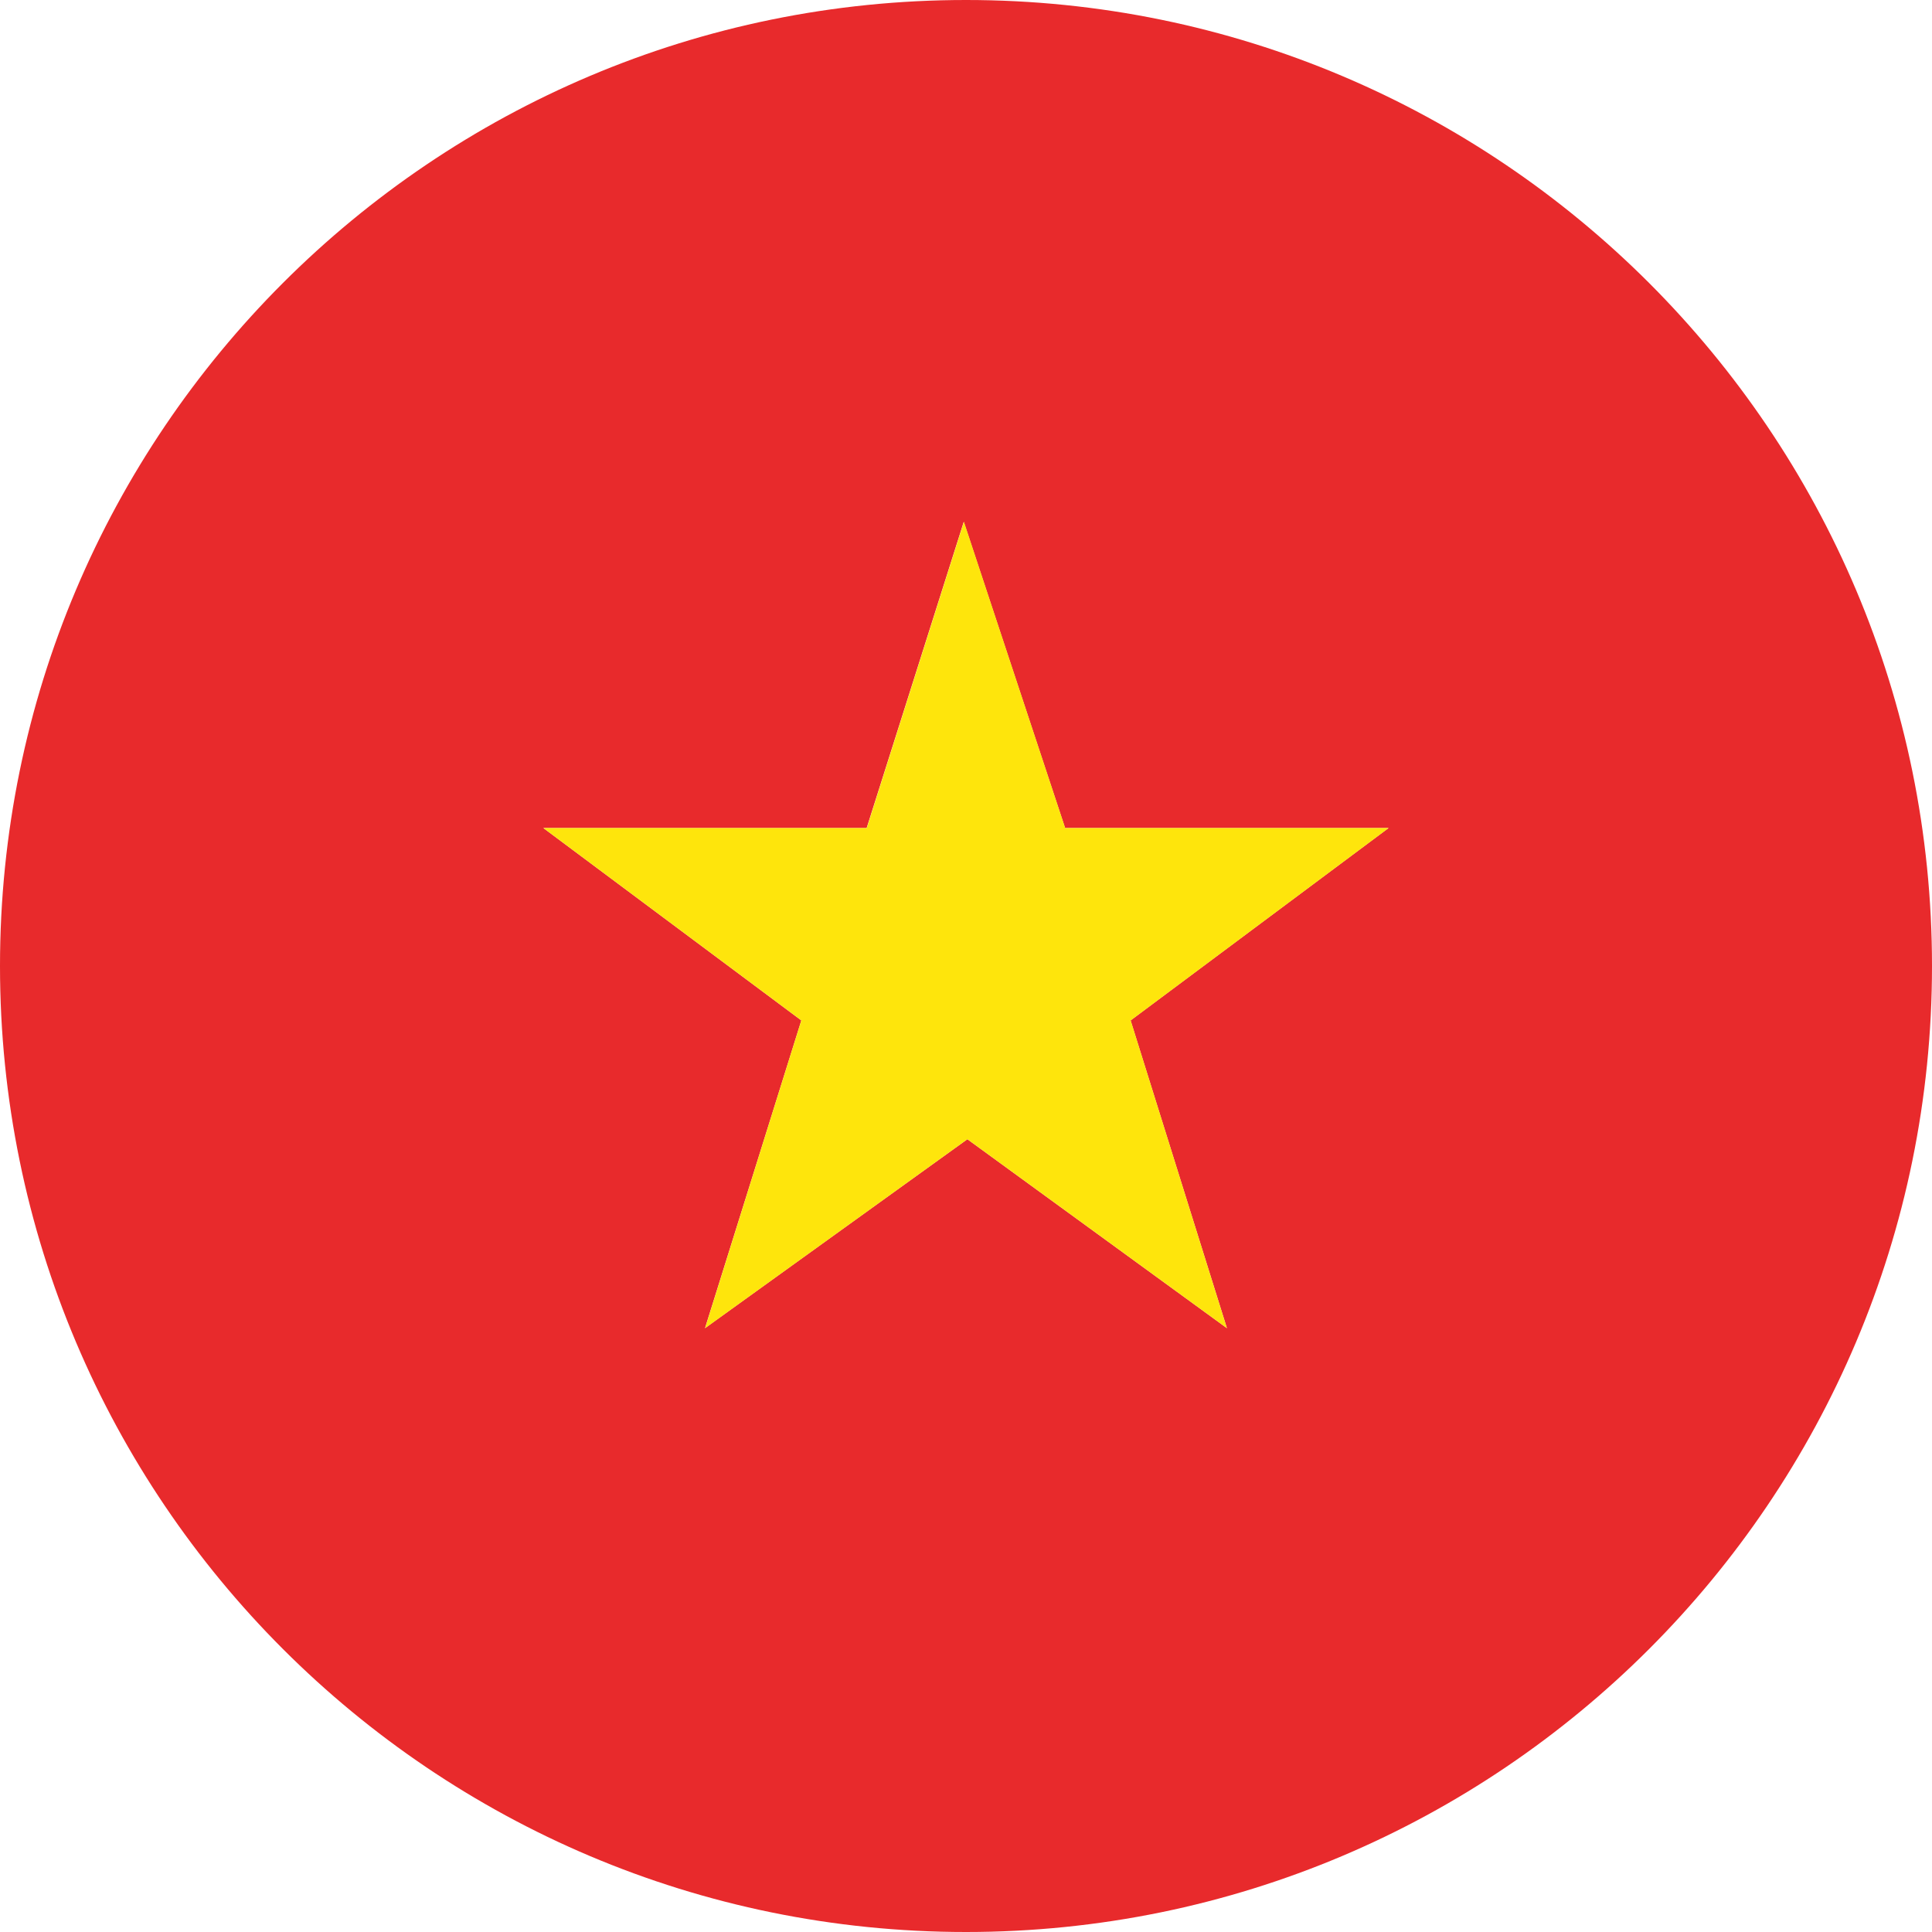 <?xml version="1.0" encoding="UTF-8"?>
<svg id="Layer_1" data-name="Layer 1" xmlns="http://www.w3.org/2000/svg" viewBox="0 0 223.62 223.61">
  <defs>
    <style>
      .cls-1 {
        fill: #e82a2c;
      }

      .cls-2 {
        fill: #fee50c;
      }
    </style>
  </defs>
  <path class="cls-1" d="M223.62,111.81c0,61.75-50.06,111.81-111.81,111.81S0,173.55,0,111.81,50.06,0,111.81,0s111.81,50.06,111.81,111.81ZM100.33,95.84h-37.44l29.86,22.27-11.15,35.62,30.37-21.87,30.04,21.87-11.15-35.62,29.86-22.27h-37.44l-11.73-35.44-11.24,35.44Z"/>
  <polygon class="cls-2" points="100.33 95.84 111.57 60.39 123.29 95.84 160.73 95.84 130.87 118.11 142.01 153.73 111.97 131.86 81.61 153.73 92.75 118.11 62.89 95.84 100.33 95.84"/>
</svg>